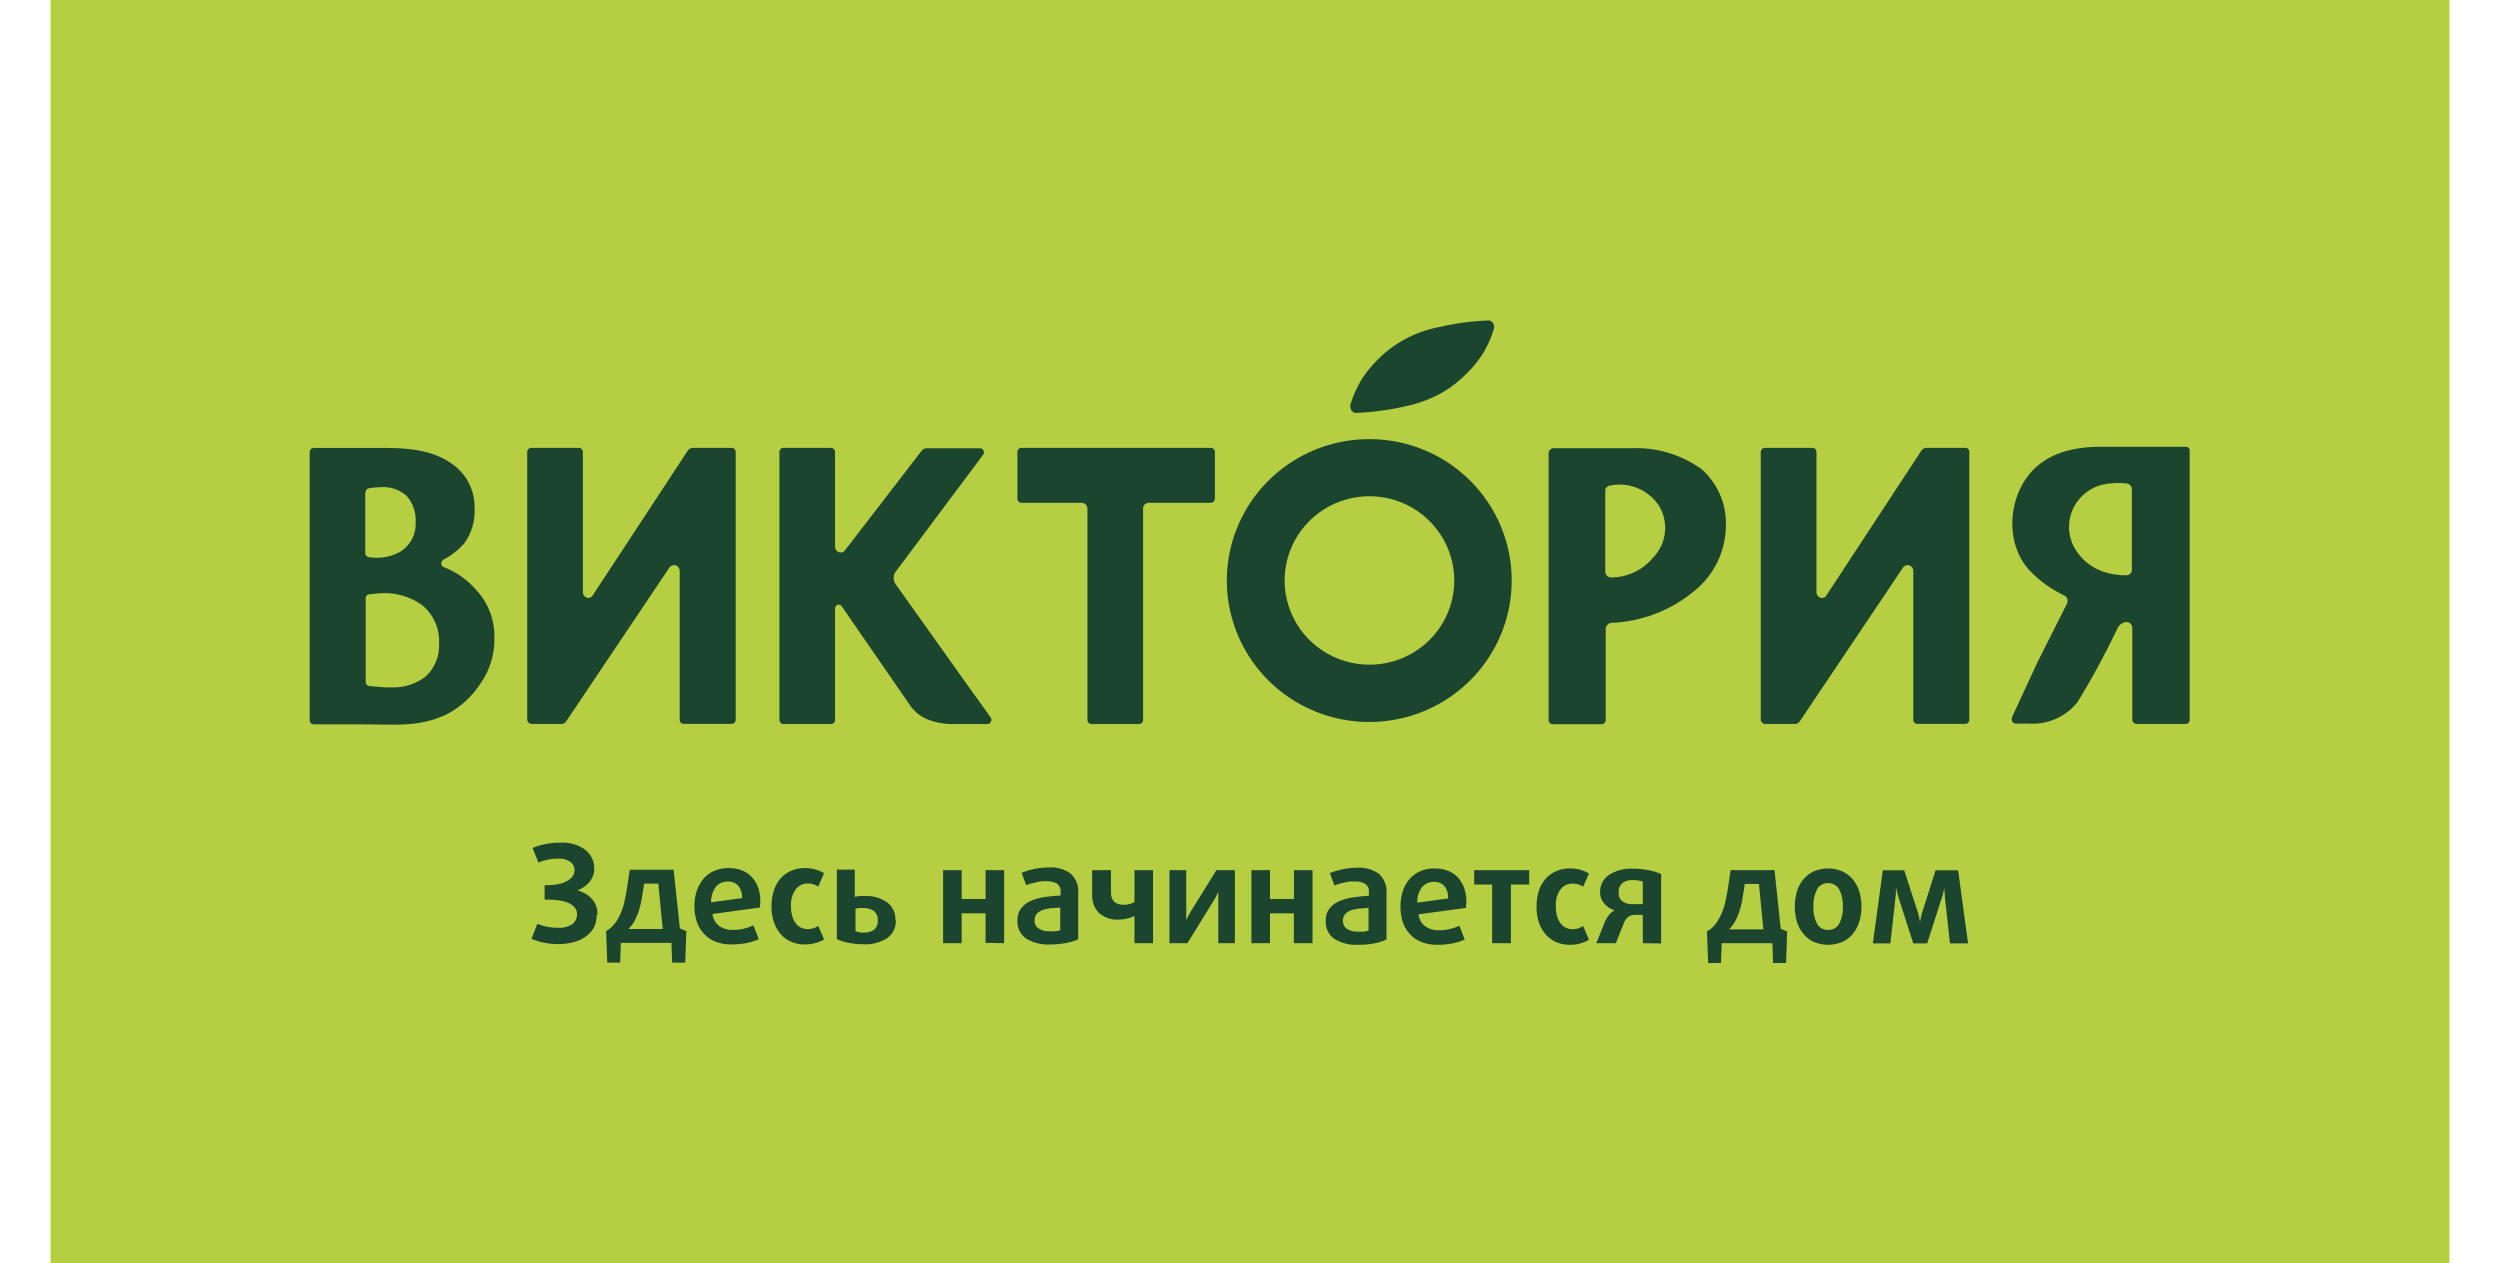<svg width="190" height="96" viewBox="0 0 190 96" fill="none" xmlns="http://www.w3.org/2000/svg"><path transform="translate(3.84)" fill="#B5CE42" d="M0 0H182.323V96H0z"/><path fill-rule="evenodd" clip-rule="evenodd" d="M33.692 43.099C33.596 43.059 33.542 42.903 33.542 42.903C33.525 42.834 33.531 42.762 33.558 42.696C33.585 42.631 33.632 42.575 33.692 42.537C34.287 42.229 34.821 41.816 35.268 41.318C35.843 40.535 36.125 39.577 36.066 38.609C36.083 37.943 35.93 37.283 35.623 36.691C35.315 36.1 34.862 35.594 34.306 35.222C33.133 34.382 31.509 34.044 29.436 34.044H23.822C23.822 34.044 23.563 34.044 23.535 34.355V54.736C23.534 54.793 23.548 54.849 23.576 54.899C23.6 54.943 23.636 54.98 23.679 55.006C23.722 55.032 23.771 55.047 23.822 55.048H27.151C28.883 55.048 30.09 55.109 30.766 55.048C31.86 55.014 32.937 54.761 33.931 54.303C35.002 53.739 35.907 52.908 36.557 51.892C37.242 50.895 37.597 49.711 37.573 48.505C37.593 47.821 37.477 47.14 37.231 46.5C36.985 45.861 36.615 45.276 36.141 44.779C35.475 44.026 34.635 43.444 33.692 43.086V43.099ZM27.778 37.45C27.769 37.375 27.789 37.299 27.833 37.236C27.877 37.174 27.942 37.13 28.017 37.112C28.366 37.053 28.72 37.021 29.074 37.017C29.751 36.998 30.409 37.241 30.909 37.694C31.382 38.24 31.627 38.946 31.591 39.665C31.618 40.103 31.529 40.539 31.333 40.932C31.137 41.324 30.84 41.658 30.472 41.901C29.854 42.26 29.142 42.43 28.426 42.388L28.017 42.341C27.944 42.33 27.878 42.292 27.83 42.236C27.782 42.181 27.757 42.109 27.758 42.036V37.444L27.778 37.45ZM32.362 51.404C31.637 51.968 30.738 52.265 29.818 52.244H29.34L28.078 52.142C28 52.137 27.927 52.102 27.874 52.046C27.821 51.989 27.791 51.915 27.792 51.837V45.47C27.791 45.398 27.815 45.328 27.861 45.272C27.908 45.216 27.972 45.178 28.044 45.166L28.958 45.084C30.061 45.023 31.152 45.333 32.055 45.965C32.496 46.323 32.845 46.78 33.074 47.298C33.302 47.816 33.404 48.38 33.371 48.945C33.391 49.403 33.311 49.859 33.136 50.284C32.962 50.708 32.698 51.09 32.362 51.404Z" fill="#1C4530"/><path fill-rule="evenodd" clip-rule="evenodd" d="M55.635 34.036H52.64C52.57 34.038 52.502 34.057 52.441 34.09C52.379 34.123 52.326 34.169 52.285 34.225L45.034 45.266C44.985 45.348 44.905 45.407 44.813 45.432C44.72 45.458 44.621 45.447 44.536 45.401C44.471 45.364 44.416 45.312 44.374 45.25C44.333 45.188 44.307 45.117 44.298 45.042V34.34C44.298 34.262 44.267 34.186 44.213 34.13C44.158 34.073 44.083 34.039 44.004 34.036H40.362C40.283 34.041 40.21 34.075 40.156 34.131C40.101 34.188 40.07 34.262 40.069 34.34V54.701C40.073 54.782 40.106 54.859 40.163 54.917C40.219 54.975 40.295 55.012 40.376 55.02H42.681C42.749 55.018 42.816 54.999 42.875 54.966C42.934 54.933 42.985 54.887 43.022 54.83L50.894 43.105C50.952 43.036 51.031 42.986 51.119 42.963C51.207 42.94 51.3 42.944 51.385 42.977C51.462 43.013 51.528 43.069 51.576 43.139C51.624 43.21 51.653 43.291 51.658 43.376V54.715C51.657 54.753 51.664 54.791 51.678 54.827C51.691 54.863 51.712 54.895 51.739 54.923C51.765 54.951 51.797 54.973 51.833 54.988C51.868 55.004 51.906 55.012 51.944 55.013H55.655C55.726 54.999 55.789 54.963 55.837 54.909C55.884 54.855 55.911 54.786 55.914 54.715V34.34C55.916 34.264 55.888 34.189 55.836 34.132C55.784 34.075 55.712 34.041 55.635 34.036Z" fill="#1C4530"/><path fill-rule="evenodd" clip-rule="evenodd" d="M149.369 34.036H146.395C146.325 34.04 146.257 34.059 146.196 34.091C146.134 34.124 146.081 34.17 146.04 34.226L138.796 45.267C138.745 45.349 138.664 45.408 138.57 45.434C138.477 45.459 138.377 45.447 138.291 45.402C138.226 45.365 138.17 45.313 138.129 45.251C138.088 45.188 138.061 45.117 138.052 45.043V34.341C138.052 34.262 138.022 34.187 137.967 34.13C137.913 34.073 137.838 34.04 137.759 34.036H134.11C134.031 34.041 133.958 34.075 133.903 34.132C133.849 34.188 133.818 34.263 133.816 34.341V54.702C133.822 54.783 133.857 54.86 133.915 54.918C133.972 54.976 134.048 55.013 134.13 55.02H136.429C136.498 55.018 136.565 54.999 136.625 54.966C136.686 54.933 136.738 54.887 136.777 54.831L144.648 43.106C144.708 43.036 144.787 42.985 144.877 42.962C144.966 42.939 145.06 42.944 145.146 42.977C145.222 43.014 145.287 43.071 145.334 43.141C145.381 43.211 145.408 43.293 145.412 43.377V54.715C145.411 54.754 145.418 54.792 145.432 54.827C145.446 54.863 145.467 54.896 145.493 54.923C145.52 54.951 145.552 54.973 145.587 54.989C145.622 55.004 145.66 55.013 145.699 55.014H149.41C149.48 55 149.544 54.963 149.591 54.909C149.638 54.855 149.665 54.787 149.669 54.715V34.341C149.67 34.301 149.663 34.262 149.648 34.225C149.633 34.188 149.611 34.154 149.583 34.126C149.555 34.097 149.522 34.075 149.485 34.059C149.448 34.044 149.409 34.036 149.369 34.036Z" fill="#1C4530"/><path fill-rule="evenodd" clip-rule="evenodd" d="M92.051 34.036H77.611C77.532 34.04 77.459 34.074 77.405 34.13C77.351 34.188 77.322 34.263 77.324 34.341V37.91C77.324 37.987 77.353 38.061 77.404 38.117C77.456 38.173 77.527 38.209 77.604 38.215H82.249C82.358 38.228 82.458 38.281 82.531 38.361C82.603 38.443 82.644 38.547 82.645 38.656V54.722C82.645 54.8 82.674 54.874 82.727 54.931C82.781 54.987 82.853 55.022 82.931 55.027H86.588C86.662 55.022 86.732 54.991 86.785 54.938C86.837 54.886 86.869 54.816 86.874 54.743V38.656C86.87 38.547 86.908 38.441 86.98 38.359C87.053 38.277 87.154 38.226 87.263 38.215H92.038C92.116 38.21 92.19 38.176 92.244 38.12C92.298 38.063 92.329 37.989 92.331 37.91V34.341C92.331 34.265 92.303 34.191 92.251 34.135C92.199 34.078 92.128 34.043 92.051 34.036Z" fill="#1C4530"/><path fill-rule="evenodd" clip-rule="evenodd" d="M129.155 35.547C127.643 34.505 125.83 33.984 123.991 34.064H117.995C117.913 34.083 117.839 34.129 117.785 34.194C117.73 34.258 117.699 34.339 117.695 34.423V54.743C117.697 54.822 117.729 54.897 117.785 54.952C117.841 55.008 117.916 55.04 117.995 55.041H121.74C121.815 55.037 121.886 55.006 121.94 54.953C121.994 54.901 122.027 54.831 122.034 54.757V47.821C122.029 47.704 122.07 47.589 122.147 47.5C122.224 47.411 122.332 47.354 122.45 47.34C124.752 47.246 126.959 46.403 128.732 44.942C129.484 44.345 130.093 43.589 130.514 42.729C130.935 41.869 131.158 40.927 131.167 39.971C131.2 39.126 131.036 38.285 130.688 37.513C130.34 36.741 129.818 36.059 129.162 35.52L129.155 35.547ZM125.622 42.395C125.238 42.854 124.759 43.225 124.217 43.482C123.676 43.74 123.084 43.877 122.484 43.886C122.366 43.893 122.249 43.855 122.159 43.779C122.069 43.704 122.012 43.596 121.999 43.479V37.221C122.018 37.148 122.054 37.082 122.106 37.027C122.157 36.973 122.221 36.932 122.293 36.909H122.341C122.478 36.878 122.617 36.855 122.757 36.841C123.405 36.782 124.058 36.9 124.644 37.182C125.231 37.464 125.729 37.898 126.085 38.44C126.459 39.057 126.617 39.78 126.533 40.496C126.449 41.212 126.128 41.88 125.622 42.395Z" fill="#1C4530"/><path fill-rule="evenodd" clip-rule="evenodd" d="M104.091 33.373C101.948 33.367 99.852 33.993 98.068 35.172C96.284 36.35 94.893 38.027 94.069 39.991C93.246 41.955 93.028 44.118 93.443 46.205C93.859 48.292 94.888 50.21 96.402 51.716C97.915 53.222 99.845 54.248 101.946 54.664C104.047 55.08 106.225 54.868 108.204 54.054C110.184 53.24 111.876 51.861 113.066 50.092C114.256 48.323 114.89 46.243 114.889 44.115C114.89 41.269 113.754 38.539 111.729 36.524C109.704 34.51 106.957 33.376 104.091 33.373ZM104.091 50.516C102.815 50.519 101.568 50.146 100.506 49.444C99.444 48.742 98.616 47.744 98.126 46.574C97.636 45.405 97.506 44.117 97.753 42.875C98.001 41.632 98.613 40.49 99.514 39.594C100.415 38.697 101.564 38.086 102.814 37.838C104.065 37.59 105.362 37.716 106.541 38.2C107.719 38.684 108.727 39.505 109.436 40.558C110.145 41.611 110.523 42.849 110.523 44.115C110.524 44.955 110.358 45.787 110.036 46.563C109.713 47.339 109.239 48.044 108.642 48.639C108.045 49.233 107.335 49.705 106.554 50.027C105.773 50.349 104.936 50.515 104.091 50.516Z" fill="#1C4530"/><path fill-rule="evenodd" clip-rule="evenodd" d="M102.716 31.219C102.792 31.301 102.892 31.358 103.002 31.381C104.293 31.334 105.577 31.164 106.836 30.873C107.838 30.664 108.8 30.298 109.687 29.79C110.374 29.378 111.002 28.877 111.556 28.299C112.012 27.844 112.413 27.337 112.75 26.789C113.025 26.32 113.253 25.826 113.432 25.312C113.432 25.231 113.493 25.143 113.52 25.055C113.551 24.965 113.56 24.87 113.548 24.776C113.537 24.683 113.504 24.593 113.452 24.513C113.376 24.431 113.276 24.374 113.166 24.351C111.874 24.4 110.59 24.572 109.332 24.865C107.533 25.212 105.886 26.105 104.619 27.419C104.165 27.876 103.764 28.383 103.425 28.929C103.154 29.4 102.925 29.895 102.743 30.406C102.743 30.487 102.675 30.575 102.654 30.663C102.622 30.754 102.612 30.851 102.624 30.946C102.636 31.041 102.669 31.132 102.722 31.212L102.716 31.219Z" fill="#1C4530"/><path fill-rule="evenodd" clip-rule="evenodd" d="M166.114 33.955H159.64C157.594 33.955 156.005 34.429 154.865 35.391C152.621 37.281 152.219 41.203 154.279 43.391C155.029 44.166 155.914 44.799 156.891 45.26C157 45.318 157.081 45.415 157.118 45.532C157.155 45.648 157.145 45.774 157.089 45.883L154.879 50.266L152.908 54.513V54.553C152.882 54.614 152.876 54.681 152.891 54.746C152.906 54.81 152.94 54.868 152.99 54.912C153.042 54.956 153.106 54.984 153.174 54.993H154.176C154.888 55.043 155.601 54.917 156.251 54.628C156.902 54.338 157.471 53.894 157.908 53.334C158.97 51.595 159.945 49.805 160.827 47.969C160.827 47.969 160.827 47.922 160.861 47.902L160.916 47.78C160.973 47.642 161.067 47.523 161.187 47.433C161.307 47.344 161.449 47.288 161.598 47.272C161.662 47.273 161.725 47.286 161.783 47.312C161.842 47.338 161.894 47.376 161.937 47.423C161.98 47.47 162.012 47.526 162.033 47.586C162.053 47.646 162.061 47.71 162.055 47.773V54.723C162.061 54.8 162.095 54.872 162.15 54.926C162.205 54.981 162.278 55.014 162.355 55.021H166.12C166.159 55.021 166.198 55.013 166.234 54.998C166.27 54.983 166.303 54.961 166.33 54.933C166.358 54.905 166.379 54.872 166.393 54.836C166.408 54.8 166.415 54.761 166.414 54.723V34.26C166.417 34.22 166.411 34.181 166.398 34.143C166.384 34.106 166.363 34.072 166.335 34.043C166.307 34.014 166.274 33.992 166.237 33.977C166.2 33.961 166.16 33.954 166.12 33.955H166.114ZM162.021 43.391C162 43.474 161.956 43.55 161.893 43.608C161.83 43.667 161.751 43.707 161.666 43.722C158.699 43.756 157.689 41.806 157.451 41.196C157.272 40.714 157.208 40.196 157.265 39.685C157.322 39.174 157.498 38.683 157.78 38.251C158.061 37.819 158.44 37.459 158.886 37.197C159.332 36.936 159.833 36.781 160.35 36.746C160.785 36.697 161.224 36.697 161.659 36.746C161.749 36.763 161.831 36.806 161.895 36.87C161.96 36.934 162.003 37.016 162.021 37.105V43.391Z" fill="#1C4530"/><path fill-rule="evenodd" clip-rule="evenodd" d="M74.009 52.738L73.975 52.697L68.109 44.454C68.003 44.324 67.938 44.166 67.922 44C67.906 43.833 67.94 43.666 68.02 43.519L68.143 43.356L74.725 34.551C74.762 34.499 74.782 34.438 74.782 34.375C74.782 34.312 74.762 34.25 74.725 34.199C74.699 34.159 74.664 34.127 74.622 34.105C74.581 34.082 74.534 34.07 74.487 34.07H70.394C70.329 34.074 70.266 34.09 70.209 34.12C70.151 34.149 70.1 34.19 70.06 34.239L64.234 41.805C64.185 41.884 64.109 41.942 64.021 41.971C63.932 41.999 63.836 41.996 63.75 41.961C63.663 41.931 63.589 41.873 63.537 41.798C63.486 41.722 63.46 41.632 63.464 41.541V34.341C63.465 34.263 63.436 34.188 63.383 34.13C63.329 34.074 63.255 34.04 63.177 34.036H59.521C59.521 34.036 59.275 34.036 59.234 34.341V54.722C59.236 54.799 59.266 54.873 59.319 54.929C59.372 54.986 59.444 55.02 59.521 55.027H63.177C63.255 55.023 63.329 54.99 63.383 54.933C63.436 54.876 63.465 54.8 63.464 54.722V46.208C63.47 46.155 63.49 46.104 63.523 46.062C63.555 46.019 63.598 45.985 63.648 45.964C63.71 45.945 63.777 45.947 63.838 45.97C63.898 45.994 63.949 46.037 63.982 46.093L69.248 53.727C69.598 54.18 70.072 54.526 70.612 54.722C71.268 54.953 71.963 55.056 72.659 55.027H75.046C75.099 55.027 75.151 55.011 75.196 54.982C75.241 54.953 75.276 54.913 75.298 54.864C75.331 54.815 75.348 54.757 75.348 54.699C75.348 54.64 75.331 54.582 75.298 54.533L74.009 52.738Z" fill="#1C4530"/><path fill-rule="evenodd" clip-rule="evenodd" d="M45.347 69.529C45.353 69.849 45.288 70.166 45.156 70.457C45.016 70.724 44.818 70.955 44.576 71.135C44.302 71.344 43.989 71.498 43.655 71.588C43.251 71.702 42.833 71.757 42.414 71.751C42.066 71.752 41.719 71.72 41.377 71.656C41.04 71.585 40.712 71.483 40.395 71.351L40.838 70.213C41.338 70.415 41.874 70.516 42.414 70.511C42.794 70.54 43.173 70.442 43.491 70.234C43.61 70.143 43.704 70.026 43.767 69.891C43.83 69.757 43.86 69.61 43.853 69.462C43.856 69.287 43.798 69.117 43.689 68.981C43.564 68.831 43.405 68.712 43.225 68.635C43.008 68.54 42.778 68.474 42.543 68.439C42.232 68.391 41.917 68.368 41.602 68.371H41.39V67.274H41.602C41.874 67.278 42.147 67.253 42.414 67.199C42.639 67.157 42.858 67.081 43.062 66.976C43.232 66.892 43.381 66.772 43.498 66.623C43.606 66.484 43.664 66.312 43.662 66.136C43.666 66.012 43.639 65.89 43.584 65.779C43.53 65.668 43.449 65.572 43.348 65.499C43.073 65.317 42.744 65.231 42.414 65.255C41.9 65.253 41.392 65.354 40.92 65.553L40.476 64.442C41.145 64.172 41.862 64.036 42.584 64.043C43.261 63.995 43.933 64.187 44.48 64.585C44.697 64.754 44.871 64.97 44.989 65.216C45.108 65.463 45.167 65.734 45.163 66.007C45.17 66.375 45.044 66.733 44.808 67.016C44.569 67.314 44.249 67.537 43.887 67.66C44.095 67.726 44.296 67.812 44.487 67.917C44.667 68.021 44.83 68.151 44.971 68.303C45.11 68.453 45.219 68.628 45.292 68.818C45.376 69.034 45.416 69.264 45.408 69.495L45.347 69.529ZM52.059 73.16H51.083L51.029 71.656H47.182L47.134 73.16H46.152L46.063 70.769C46.326 70.612 46.557 70.407 46.745 70.166C46.925 69.915 47.076 69.645 47.195 69.36C47.317 69.064 47.411 68.758 47.475 68.445C47.543 68.127 47.605 67.809 47.652 67.497L47.864 66.102H51.193L51.67 70.559L52.161 70.769L52.079 73.16H52.059ZM50.012 67.152H48.955L48.86 67.768C48.825 68.005 48.785 68.249 48.73 68.513C48.681 68.772 48.615 69.028 48.532 69.279C48.446 69.528 48.341 69.77 48.218 70.003C48.095 70.226 47.939 70.429 47.755 70.606H50.367L50.033 67.152H50.012ZM57.754 68.737C57.764 68.815 57.764 68.895 57.754 68.974L54.153 69.462C54.169 69.64 54.223 69.814 54.309 69.971C54.396 70.128 54.515 70.266 54.658 70.376C54.964 70.585 55.33 70.689 55.701 70.674C55.984 70.677 56.266 70.645 56.54 70.579C56.788 70.524 57.029 70.44 57.257 70.329L57.666 71.378C57.376 71.51 57.071 71.607 56.758 71.67C56.376 71.741 55.988 71.777 55.599 71.778C55.182 71.788 54.767 71.716 54.378 71.568C54.041 71.438 53.74 71.232 53.498 70.965C53.253 70.7 53.067 70.386 52.952 70.044C52.711 69.281 52.711 68.463 52.952 67.7C53.065 67.367 53.238 67.057 53.464 66.786C53.686 66.525 53.966 66.318 54.282 66.183C54.627 66.037 54.999 65.965 55.374 65.973C55.726 65.968 56.076 66.03 56.404 66.156C56.69 66.269 56.946 66.445 57.154 66.671C57.364 66.903 57.525 67.174 57.625 67.47C57.736 67.802 57.789 68.15 57.782 68.5V68.737H57.754ZM56.39 68.256C56.419 67.915 56.316 67.576 56.104 67.308C56.005 67.203 55.884 67.12 55.749 67.067C55.615 67.013 55.471 66.989 55.326 66.996C55.154 66.989 54.982 67.021 54.824 67.089C54.666 67.157 54.525 67.26 54.412 67.389C54.158 67.731 54.028 68.149 54.044 68.574L56.39 68.256ZM62.625 71.399C62.173 71.658 61.659 71.789 61.138 71.778C60.818 71.778 60.501 71.718 60.203 71.602C59.897 71.488 59.621 71.304 59.398 71.067C59.154 70.805 58.966 70.496 58.846 70.159C58.696 69.747 58.624 69.311 58.634 68.872C58.624 68.432 58.696 67.993 58.846 67.579C58.966 67.244 59.154 66.937 59.398 66.678C59.625 66.446 59.9 66.266 60.203 66.149C60.501 66.033 60.818 65.973 61.138 65.973C61.66 65.961 62.175 66.095 62.625 66.359L62.188 67.382C61.946 67.217 61.657 67.134 61.363 67.145C61.193 67.145 61.025 67.185 60.872 67.26C60.719 67.335 60.586 67.444 60.483 67.579C60.211 67.956 60.08 68.416 60.115 68.879C60.11 69.135 60.144 69.391 60.217 69.638C60.268 69.834 60.358 70.019 60.483 70.18C60.589 70.319 60.727 70.43 60.885 70.505C61.034 70.578 61.197 70.615 61.363 70.613C61.657 70.622 61.947 70.537 62.188 70.369L62.638 71.419L62.625 71.399ZM68.082 69.936C68.094 70.196 68.042 70.456 67.931 70.692C67.819 70.928 67.651 71.134 67.441 71.29C66.891 71.641 66.243 71.807 65.592 71.764C65.235 71.764 64.879 71.73 64.528 71.663C64.206 71.609 63.893 71.508 63.6 71.365V66.088H64.964V68.161L65.285 68.1C65.41 68.09 65.535 68.09 65.66 68.1C66.292 68.058 66.92 68.23 67.441 68.588C67.643 68.75 67.804 68.957 67.911 69.192C68.017 69.427 68.067 69.684 68.054 69.942L68.082 69.936ZM66.718 69.936C66.722 69.811 66.7 69.686 66.655 69.57C66.609 69.453 66.54 69.347 66.451 69.258C66.201 69.077 65.894 68.991 65.585 69.014C65.485 69.005 65.385 69.005 65.285 69.014C65.195 69.023 65.106 69.039 65.019 69.062V70.769C65.103 70.808 65.193 70.835 65.285 70.85C65.395 70.872 65.507 70.883 65.619 70.884C66.356 70.884 66.718 70.566 66.718 69.936ZM74.903 71.656V69.414H73.088V71.683H71.676V66.129H73.088V68.324H74.903V66.129H76.315V71.683L74.903 71.656ZM81.942 71.378C81.661 71.513 81.363 71.608 81.056 71.663C80.658 71.74 80.254 71.779 79.848 71.778C79.182 71.825 78.518 71.662 77.952 71.311C77.743 71.154 77.576 70.948 77.467 70.712C77.357 70.475 77.308 70.216 77.324 69.956C77.307 69.626 77.406 69.3 77.604 69.035C77.794 68.787 78.046 68.594 78.334 68.472C78.669 68.326 79.022 68.225 79.384 68.174C79.789 68.114 80.197 68.076 80.605 68.059V67.768C80.617 67.65 80.598 67.531 80.549 67.423C80.499 67.315 80.423 67.221 80.326 67.152C80.09 67.023 79.823 66.962 79.555 66.976C79.419 66.966 79.282 66.966 79.146 66.976C79.006 66.996 78.867 67.023 78.73 67.057C78.594 67.084 78.459 67.118 78.327 67.159C78.213 67.189 78.101 67.227 77.993 67.274L77.638 66.332C77.932 66.214 78.236 66.121 78.545 66.054C78.928 65.969 79.319 65.926 79.712 65.926C80.299 65.885 80.882 66.048 81.362 66.386C81.571 66.579 81.732 66.816 81.833 67.081C81.933 67.345 81.971 67.629 81.942 67.91V71.297V71.378ZM80.578 68.974L79.835 69.028C79.622 69.049 79.414 69.097 79.214 69.17C79.051 69.228 78.905 69.325 78.791 69.455C78.677 69.596 78.618 69.775 78.627 69.956C78.62 70.074 78.644 70.191 78.697 70.297C78.749 70.403 78.829 70.493 78.927 70.559C79.18 70.723 79.48 70.799 79.78 70.775C79.932 70.786 80.085 70.786 80.237 70.775C80.354 70.764 80.469 70.736 80.578 70.694V69.001V68.974ZM86.219 71.683V69.617C86.042 69.699 85.857 69.762 85.667 69.807C85.467 69.861 85.26 69.889 85.053 69.888C84.5 69.93 83.953 69.752 83.532 69.394C83.348 69.207 83.206 68.984 83.116 68.738C83.025 68.493 82.988 68.232 83.006 67.971V66.129H84.432V67.816C84.432 68.452 84.76 68.764 85.421 68.764C85.564 68.762 85.706 68.743 85.844 68.71C85.974 68.674 86.1 68.624 86.219 68.561V66.129H87.631V71.683H86.219ZM92.59 71.683V68.52C92.59 68.385 92.59 68.249 92.59 68.1C92.59 67.951 92.59 67.843 92.59 67.775L92.467 68.039C92.406 68.176 92.333 68.307 92.249 68.432L90.244 71.683H88.879V66.129H90.155V69.177C90.155 69.353 90.155 69.522 90.155 69.671C90.155 69.82 90.155 69.915 90.155 69.942C90.155 69.909 90.21 69.82 90.278 69.685C90.346 69.549 90.414 69.414 90.496 69.279L92.447 66.129H93.852V71.683H92.59ZM98.334 71.683V69.414H96.519V71.683H95.107V66.129H96.519V68.324H98.34V66.129H99.752V71.683H98.334ZM105.373 71.406C105.091 71.538 104.793 71.634 104.486 71.69C104.088 71.766 103.684 71.805 103.279 71.805C102.613 71.853 101.949 71.689 101.383 71.338C101.173 71.182 101.006 70.976 100.896 70.739C100.786 70.503 100.738 70.243 100.755 69.983C100.739 69.654 100.835 69.33 101.028 69.062C101.221 68.818 101.472 68.624 101.758 68.5C102.093 68.355 102.446 68.254 102.808 68.202C103.215 68.139 103.625 68.099 104.036 68.08V67.788C104.048 67.67 104.028 67.551 103.979 67.443C103.93 67.335 103.853 67.242 103.756 67.172C103.521 67.044 103.254 66.983 102.986 66.996C102.849 66.986 102.713 66.986 102.576 66.996C102.436 67.016 102.297 67.043 102.16 67.077C102.024 67.102 101.89 67.136 101.758 67.179C101.642 67.21 101.528 67.248 101.417 67.294L101.069 66.353C101.363 66.235 101.666 66.142 101.976 66.075C102.359 65.99 102.75 65.947 103.143 65.946C103.73 65.906 104.313 66.069 104.793 66.407C105.002 66.599 105.163 66.837 105.264 67.101C105.364 67.365 105.402 67.649 105.373 67.931V71.317V71.406ZM104.009 69.001L103.258 69.055C103.049 69.077 102.842 69.125 102.645 69.197C102.481 69.255 102.336 69.353 102.222 69.482C102.107 69.624 102.049 69.802 102.058 69.983C102.054 70.1 102.078 70.215 102.13 70.32C102.181 70.425 102.257 70.517 102.351 70.586C102.607 70.748 102.908 70.824 103.211 70.803C103.363 70.812 103.516 70.812 103.668 70.803C103.785 70.791 103.899 70.763 104.009 70.721V69.028V69.001ZM111.417 68.764C111.423 68.843 111.423 68.922 111.417 69.001L107.808 69.489C107.824 69.668 107.878 69.842 107.966 70C108.054 70.157 108.175 70.295 108.32 70.403C108.623 70.612 108.987 70.717 109.357 70.701C109.639 70.704 109.921 70.672 110.196 70.606C110.443 70.551 110.684 70.467 110.912 70.356L111.321 71.406C111.031 71.537 110.727 71.634 110.414 71.697C110.032 71.768 109.643 71.805 109.254 71.805C108.837 71.815 108.423 71.743 108.033 71.595C107.697 71.465 107.395 71.259 107.153 70.992C106.908 70.727 106.722 70.413 106.608 70.071C106.376 69.307 106.376 68.492 106.608 67.728C106.72 67.394 106.893 67.084 107.119 66.813C107.343 66.553 107.623 66.347 107.938 66.21C108.282 66.064 108.655 65.993 109.029 66C109.381 65.993 109.731 66.055 110.059 66.183C110.345 66.296 110.602 66.472 110.81 66.698C111.02 66.93 111.18 67.202 111.28 67.497C111.394 67.829 111.449 68.177 111.444 68.527V68.737L111.417 68.764ZM110.052 68.283C110.083 67.943 109.983 67.605 109.773 67.335C109.673 67.229 109.551 67.146 109.415 67.092C109.28 67.038 109.134 67.015 108.988 67.023C108.816 67.017 108.645 67.05 108.487 67.118C108.329 67.186 108.188 67.287 108.074 67.416C107.82 67.758 107.692 68.177 107.713 68.601L110.052 68.283ZM114.827 67.226V71.683H113.402V67.226H112.037V66.129H116.219V67.226H114.827ZM120.762 71.426C120.313 71.686 119.801 71.817 119.281 71.805C118.959 71.805 118.64 71.745 118.34 71.629C118.037 71.513 117.764 71.33 117.542 71.094C117.297 70.831 117.107 70.522 116.983 70.186C116.838 69.773 116.769 69.337 116.778 68.899C116.769 68.459 116.838 68.021 116.983 67.606C117.108 67.272 117.298 66.966 117.542 66.705C117.768 66.475 118.04 66.295 118.34 66.176C118.64 66.06 118.959 66 119.281 66C119.802 65.986 120.315 66.12 120.762 66.386L120.318 67.389C120.073 67.225 119.782 67.142 119.486 67.152C119.316 67.154 119.149 67.194 118.996 67.269C118.844 67.344 118.711 67.452 118.606 67.585C118.336 67.963 118.208 68.424 118.245 68.886C118.238 69.142 118.27 69.398 118.34 69.644C118.396 69.84 118.489 70.024 118.613 70.186C118.714 70.321 118.846 70.431 118.998 70.506C119.149 70.581 119.317 70.62 119.486 70.62C119.783 70.63 120.075 70.545 120.318 70.376L120.762 71.426ZM124.854 71.683V69.529H124.261C124.084 69.522 123.909 69.572 123.763 69.671C123.619 69.776 123.508 69.92 123.442 70.085L122.801 71.683H121.321L122.003 69.99C122.077 69.824 122.173 69.669 122.29 69.529C122.406 69.392 122.544 69.276 122.699 69.184C122.401 69.092 122.136 68.918 121.935 68.683C121.713 68.433 121.596 68.108 121.607 67.775C121.604 67.521 121.664 67.27 121.783 67.045C121.902 66.82 122.076 66.629 122.29 66.488C122.834 66.144 123.474 65.98 124.118 66.021C124.505 66.02 124.891 66.057 125.27 66.129C125.607 66.187 125.935 66.287 126.246 66.427V71.704L124.854 71.683ZM124.854 67.003C124.611 66.919 124.355 66.88 124.097 66.888C123.803 66.864 123.511 66.951 123.279 67.131C123.188 67.219 123.118 67.325 123.074 67.442C123.029 67.559 123.01 67.684 123.019 67.809C123.007 67.934 123.024 68.06 123.069 68.178C123.114 68.295 123.186 68.401 123.279 68.486C123.516 68.656 123.806 68.737 124.097 68.716H124.854V66.976V67.003ZM135.727 73.187H134.752L134.704 71.683H130.85L130.796 73.187H129.82L129.725 70.796C129.991 70.642 130.223 70.438 130.407 70.193C130.587 69.942 130.738 69.672 130.857 69.387C130.981 69.092 131.077 68.786 131.143 68.472C131.212 68.154 131.266 67.836 131.321 67.524L131.525 66.129H134.861L135.338 70.586L135.823 70.796L135.741 73.187H135.727ZM133.681 67.179H132.603L132.508 67.795C132.474 68.032 132.433 68.276 132.385 68.54C132.33 68.799 132.262 69.054 132.18 69.306C132.094 69.555 131.989 69.797 131.867 70.03C131.743 70.252 131.589 70.454 131.41 70.633H134.015L133.681 67.179ZM141.471 68.899C141.474 69.289 141.419 69.677 141.307 70.051C141.203 70.386 141.037 70.698 140.816 70.972C140.602 71.235 140.329 71.444 140.018 71.582C139.675 71.729 139.306 71.805 138.933 71.805C138.56 71.805 138.191 71.729 137.849 71.582C137.54 71.444 137.268 71.235 137.057 70.972C136.832 70.702 136.664 70.388 136.566 70.051C136.348 69.298 136.348 68.5 136.566 67.748C136.666 67.413 136.833 67.102 137.057 66.833C137.272 66.574 137.543 66.366 137.849 66.224C138.191 66.076 138.56 66.001 138.933 66.001C139.306 66.001 139.675 66.076 140.018 66.224C140.326 66.366 140.599 66.574 140.816 66.833C141.035 67.105 141.202 67.415 141.307 67.748C141.419 68.121 141.474 68.51 141.471 68.899ZM140.059 68.899C140.081 68.447 139.984 67.996 139.779 67.592C139.697 67.443 139.574 67.319 139.424 67.235C139.275 67.151 139.105 67.111 138.933 67.118C138.763 67.11 138.593 67.15 138.444 67.234C138.296 67.318 138.174 67.442 138.094 67.592C137.889 67.996 137.792 68.447 137.815 68.899C137.791 69.352 137.887 69.803 138.094 70.207C138.176 70.355 138.298 70.477 138.446 70.56C138.595 70.642 138.763 70.682 138.933 70.674C139.104 70.681 139.273 70.641 139.422 70.558C139.572 70.476 139.695 70.354 139.779 70.207C139.986 69.803 140.082 69.352 140.059 68.899ZM148.196 71.697L147.814 68.215C147.814 68.03 147.801 67.868 147.773 67.728C147.773 67.592 147.773 67.484 147.773 67.416C147.773 67.49 147.733 67.606 147.712 67.748C147.692 67.89 147.637 68.046 147.583 68.215L146.464 71.697H145.407L144.288 68.215C144.233 68.032 144.192 67.87 144.158 67.721C144.124 67.572 144.104 67.47 144.09 67.416C144.09 67.477 144.09 67.592 144.09 67.755C144.09 67.917 144.09 68.066 144.056 68.215L143.667 71.697H142.337L143.094 66.142H144.724L145.754 69.333C145.801 69.465 145.837 69.601 145.864 69.739C145.864 69.868 145.911 69.976 145.925 70.071L145.986 69.739C146.012 69.602 146.047 69.466 146.089 69.333L147.105 66.142H148.817L149.574 71.697H148.196Z" fill="#1C4530"/></svg>